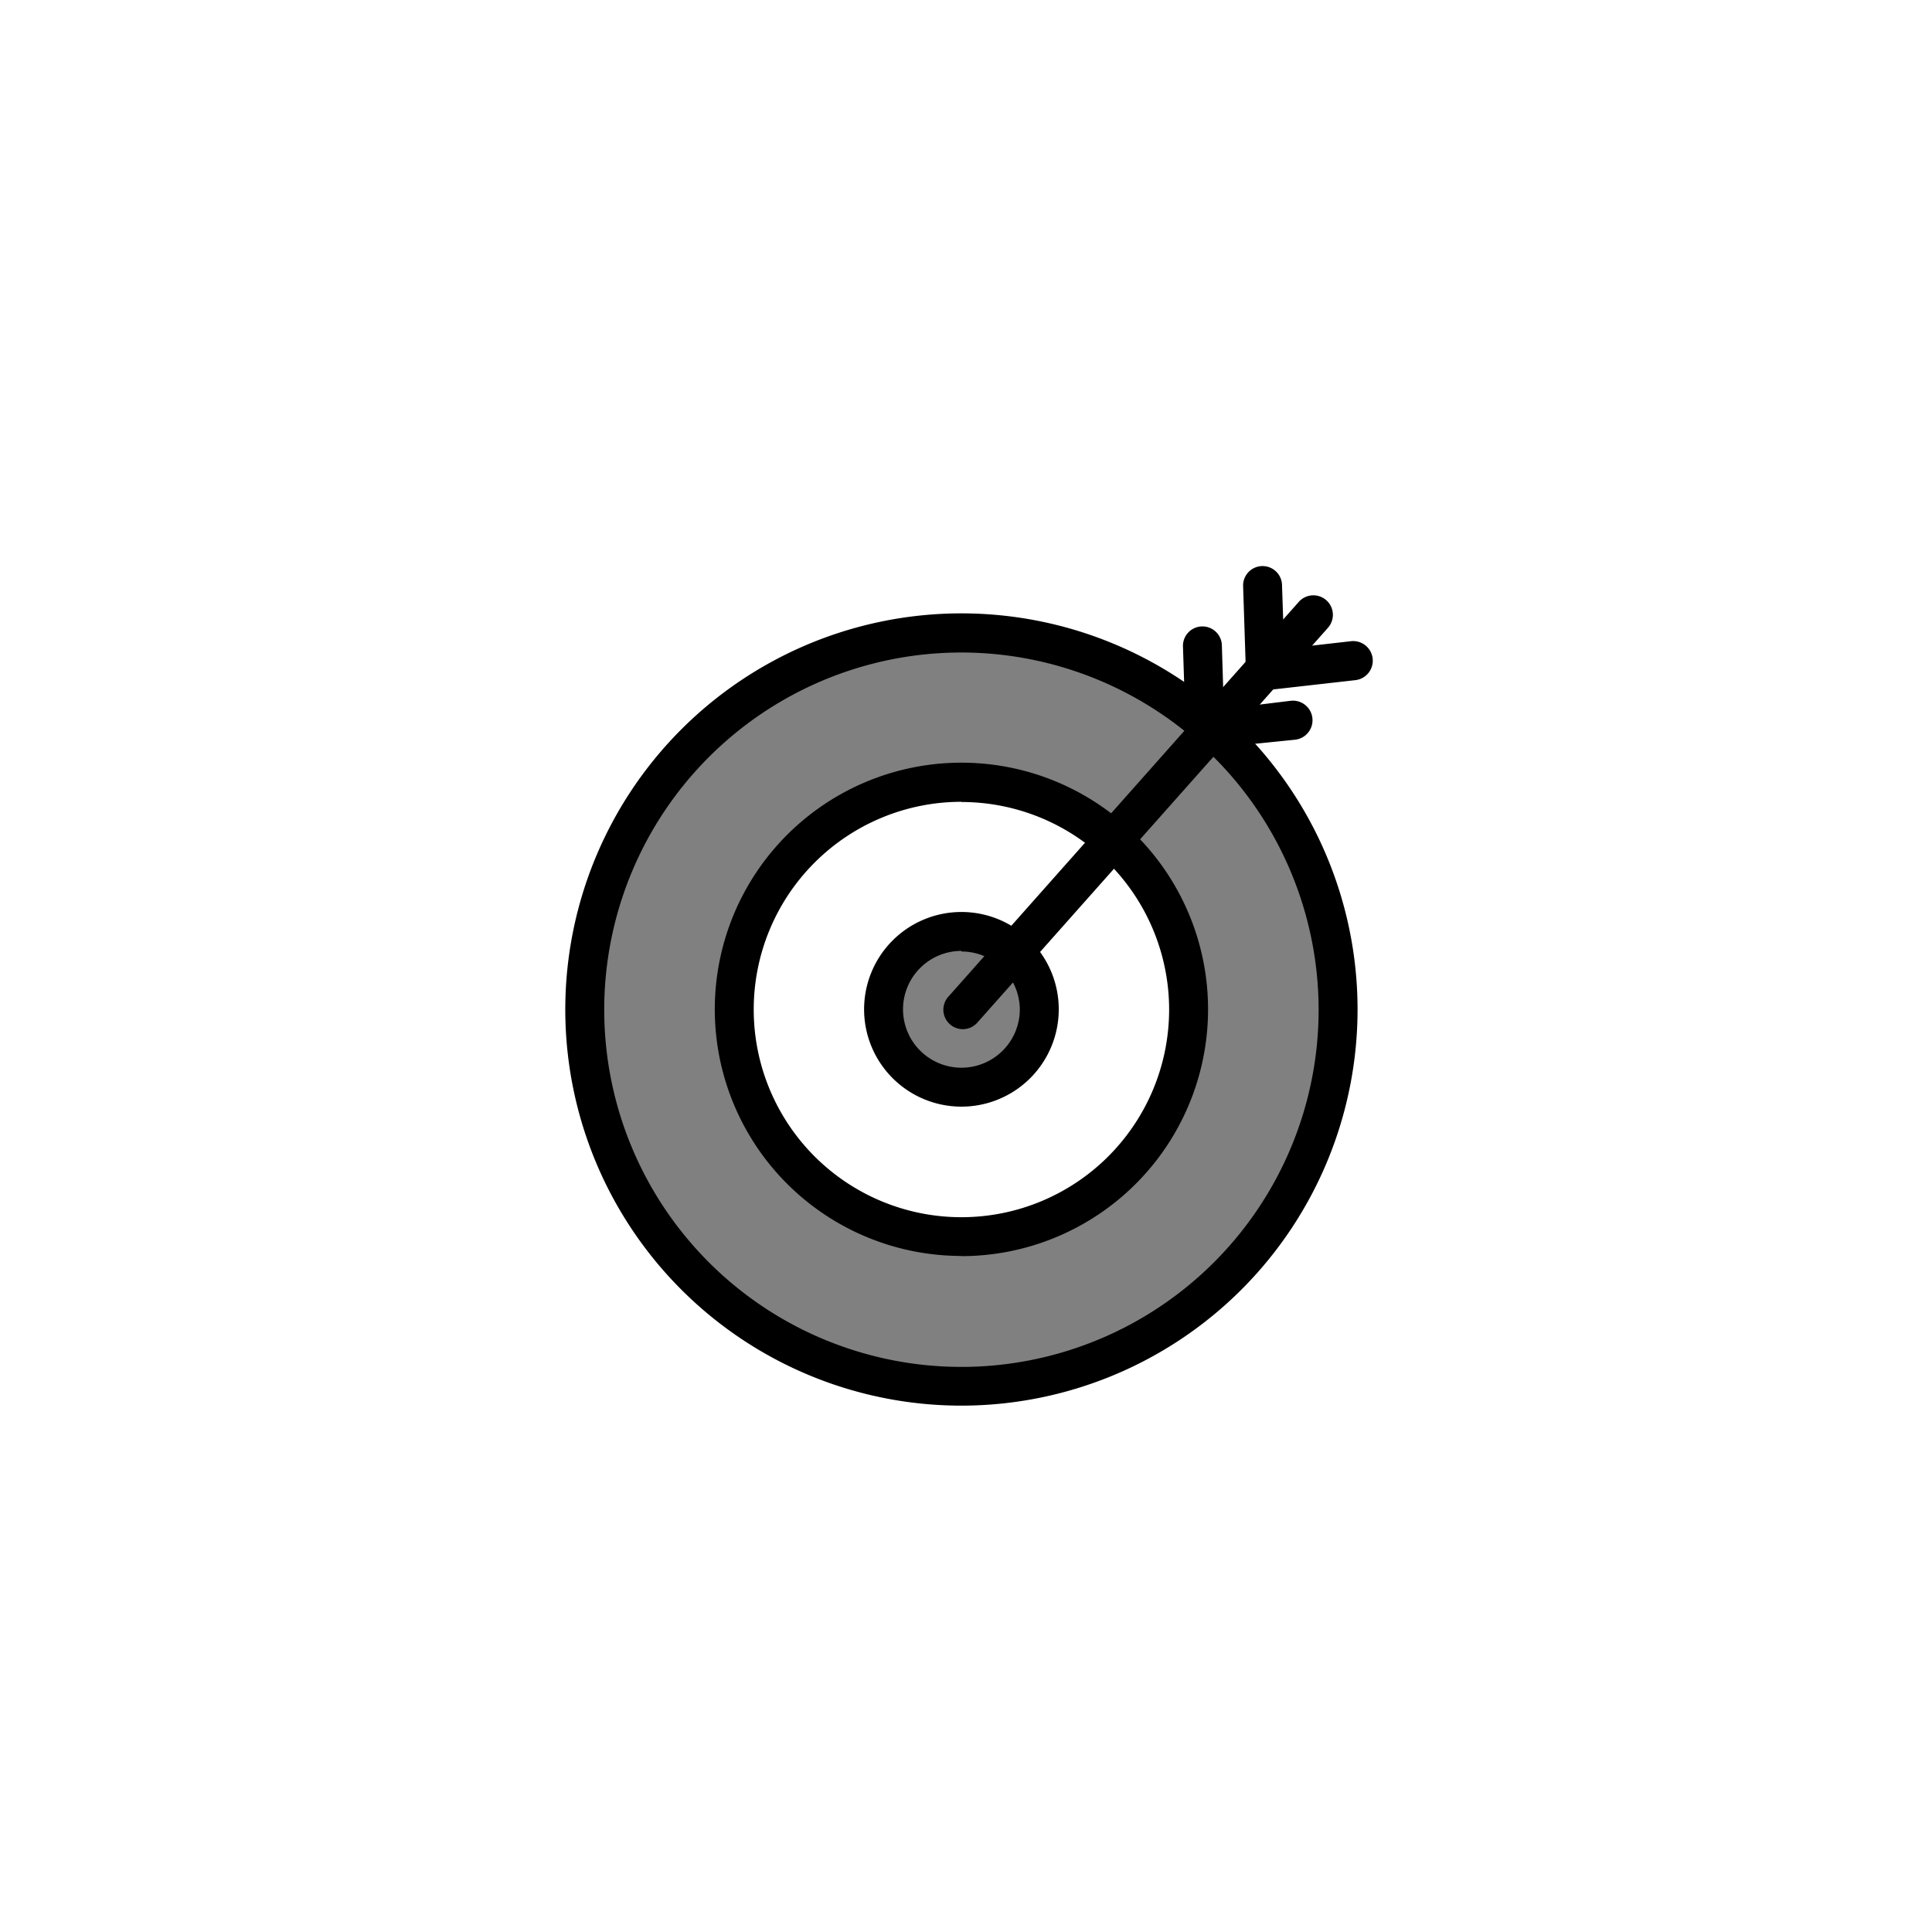 <svg class="triumph-svg-icon" xmlns="http://www.w3.org/2000/svg" width="1.38in" height="1.38in" viewBox="0 0 99.25 99.25">
  <defs>
    <style>
      .cls-1 {
        fill: #808080;
      }

      .cls-2 {
        fill: #000000;
      }
    </style>
  </defs>
  <g>
    <g>
      <g>
        <path class="cls-1" d="M49.39,47.88a4,4,0,1,0,4,4A4,4,0,0,0,49.39,47.88Z"/>
        <path class="cls-2" d="M49.39,56.85a5,5,0,1,1,5-5A5,5,0,0,1,49.39,56.85Zm0-8a3,3,0,1,0,3,3A3,3,0,0,0,49.39,48.88Z"/>
      </g>
      <g>
        <path class="cls-1" d="M49.39,32.52A19.35,19.35,0,1,0,68.74,51.87,19.34,19.34,0,0,0,49.39,32.52Zm0,31A11.67,11.67,0,1,1,61.06,51.87,11.66,11.66,0,0,1,49.39,63.53Z"/>
        <path class="cls-2" d="M49.39,72.21A20.35,20.35,0,1,1,69.74,51.87,20.36,20.36,0,0,1,49.39,72.21Zm0-38.69A18.35,18.35,0,1,0,67.74,51.87,18.37,18.37,0,0,0,49.39,33.52Zm0,31A12.67,12.67,0,1,1,62.06,51.87,12.68,12.68,0,0,1,49.39,64.53Zm0-23.33A10.67,10.67,0,1,0,60.06,51.87,10.67,10.67,0,0,0,49.39,41.2Z"/>
      </g>
    </g>
    <path class="cls-2" d="M49.46,52.87a1,1,0,0,1-.74-1.67l18-20.28a1,1,0,0,1,1.5,1.33L50.21,52.53A1,1,0,0,1,49.46,52.87Z"/>
    <path class="cls-2" d="M61.91,38.47a1,1,0,0,1-.66-.24,1,1,0,0,1-.34-.73l-.14-4.32a1,1,0,0,1,1-1h0a1,1,0,0,1,1,1l.1,3.24L66.31,36a1,1,0,1,1,.22,2L62,38.46Z"/>
    <path class="cls-2" d="M65,35.4a1,1,0,0,1-1-1l-.14-4.32a1,1,0,0,1,1-1h0a1,1,0,0,1,1,1l.11,3.25,3.43-.39a1,1,0,1,1,.23,2l-4.51.51Z"/>
  </g>
</svg>
